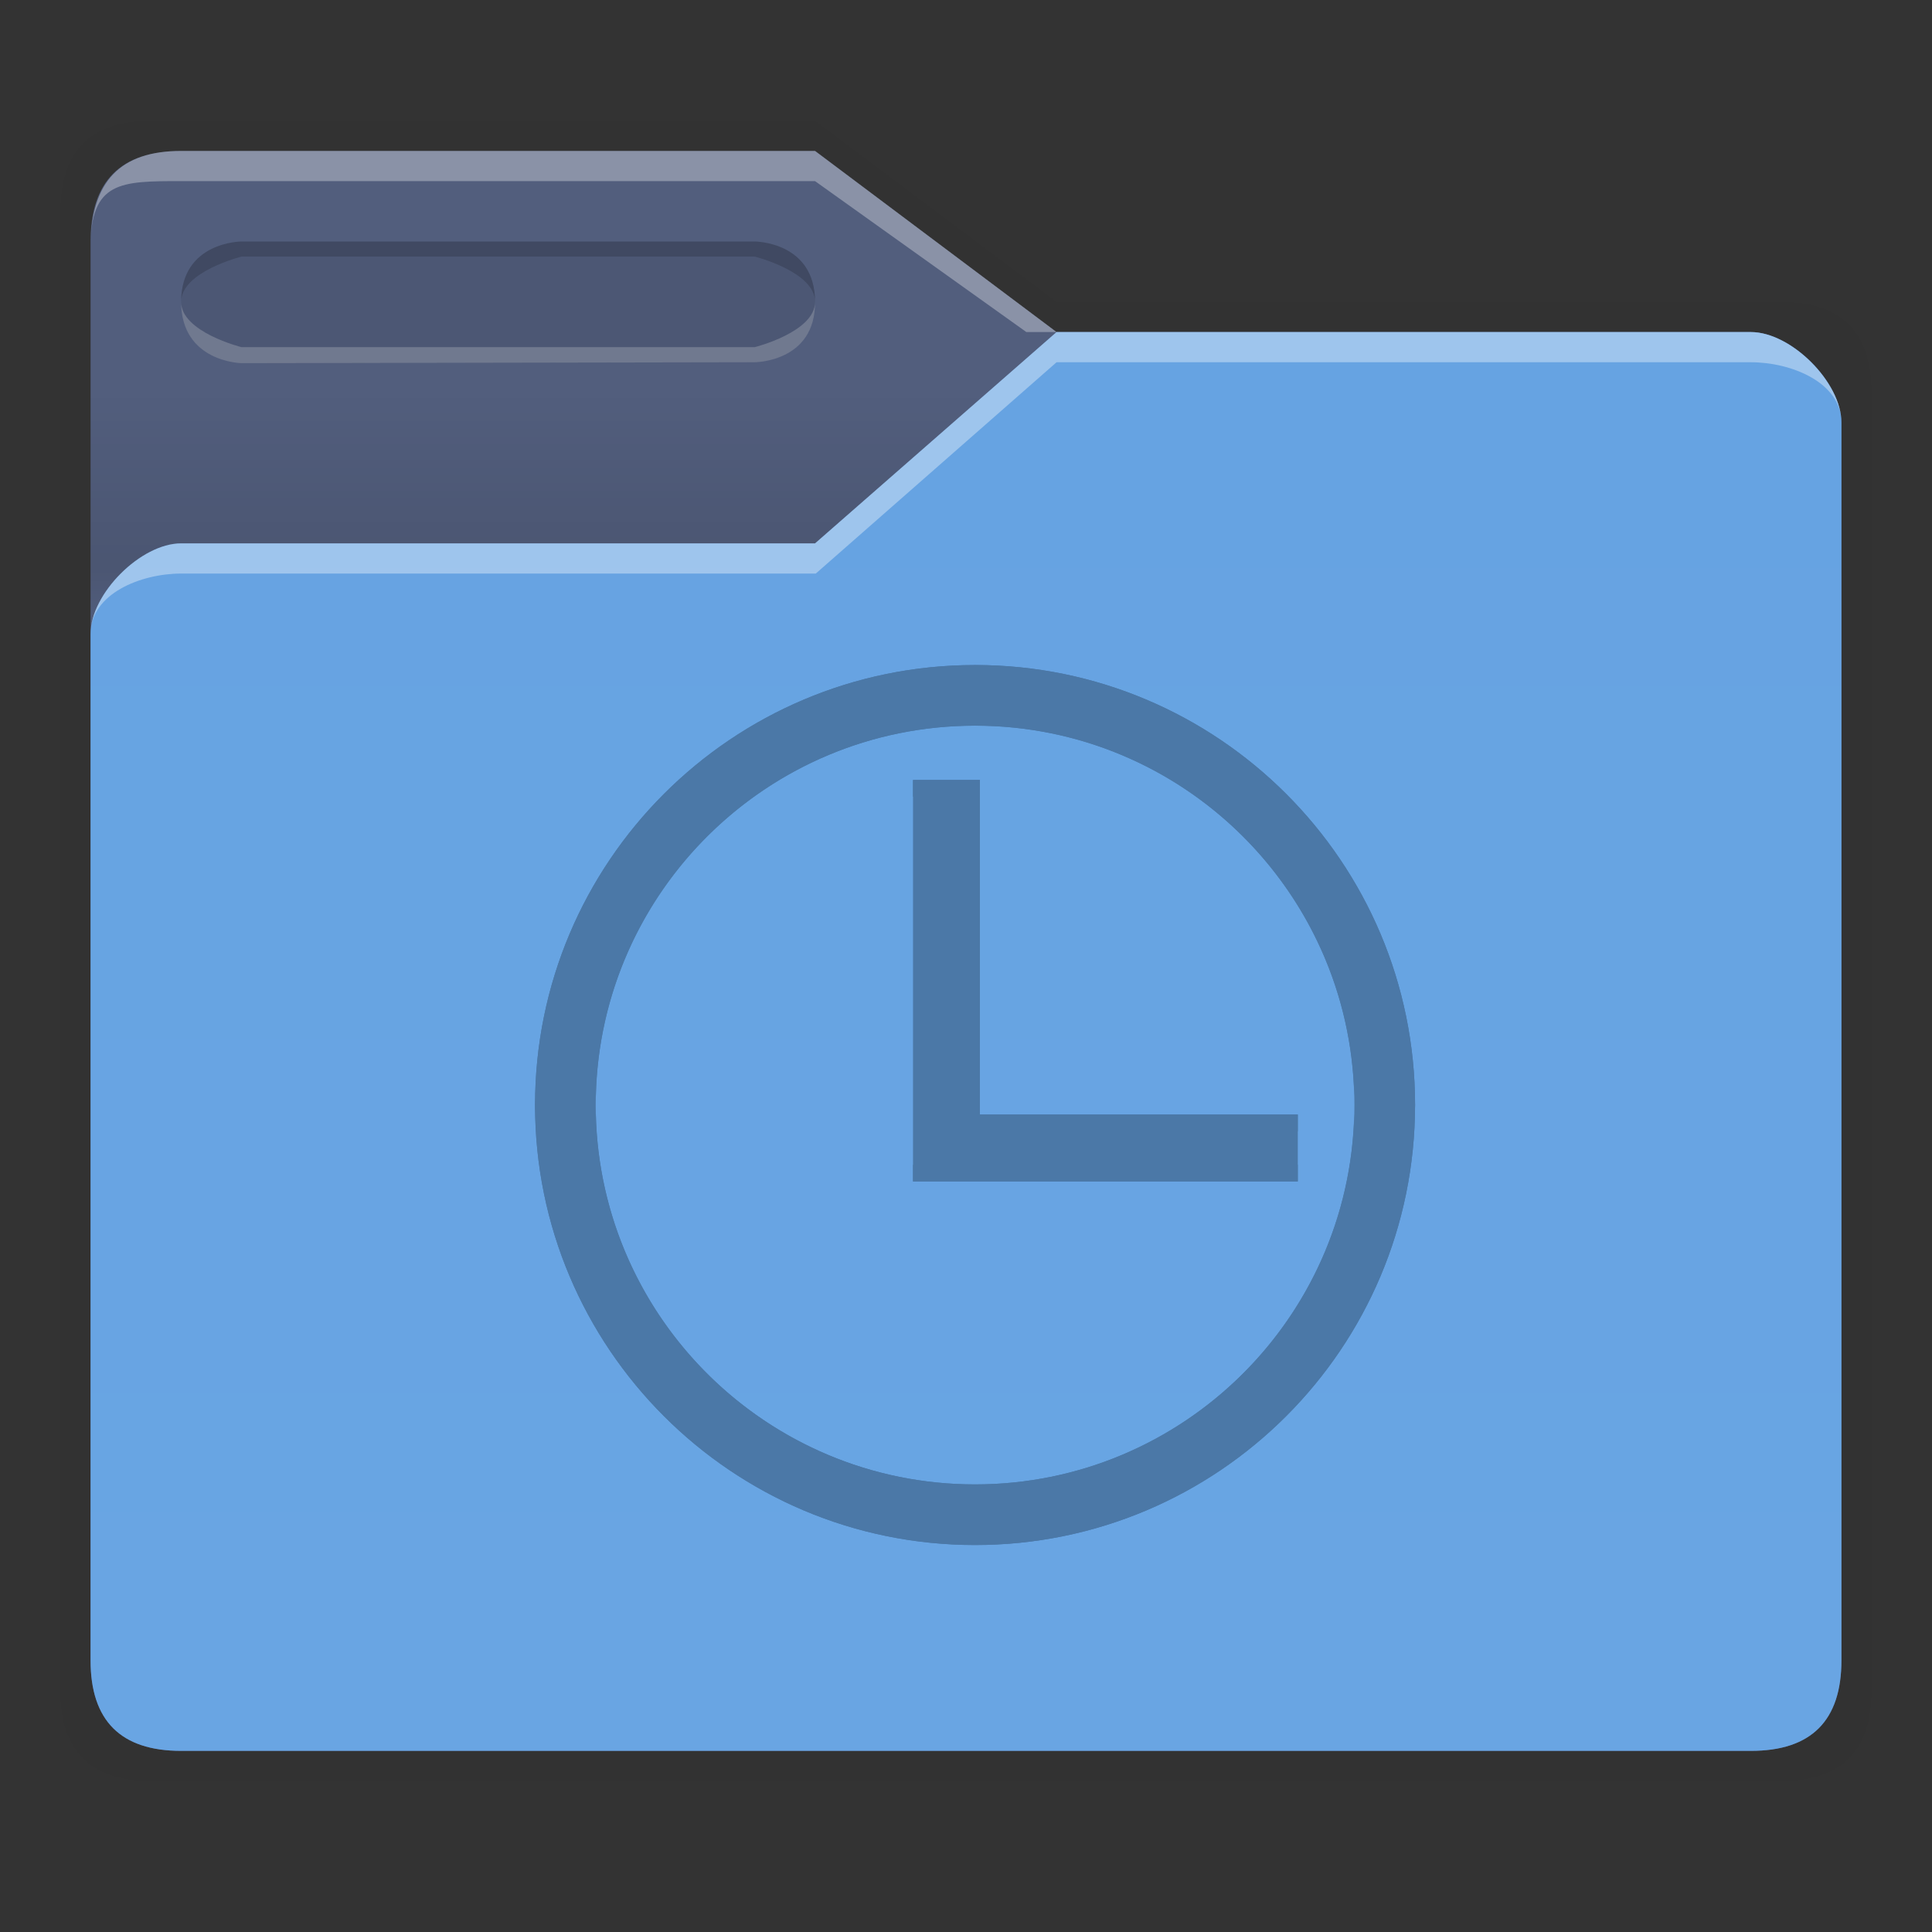 <svg xmlns:osb="http://www.openswatchbook.org/uri/2009/osb" xmlns="http://www.w3.org/2000/svg" xmlns:xlink="http://www.w3.org/1999/xlink" height="64" viewBox="0 0 64 64" width="64"><rect x="0" y="0" width="64" height="64" fill="#333333" stroke="none"/><title>Template icons dark</title><defs><linearGradient id="f" osb:paint="solid"><stop offset="0"/></linearGradient><linearGradient id="c" osb:paint="solid"><stop offset="0" stop-opacity=".018"/></linearGradient><linearGradient id="e"><stop offset="0" stop-opacity=".128"/><stop offset="1" stop-opacity=".392"/></linearGradient><linearGradient id="a"><stop offset="0" stop-color="#66a3e2"/><stop offset="1" stop-color="#69a5e3"/></linearGradient><linearGradient id="b" osb:paint="solid"><stop offset="0" stop-color="#525e7d"/></linearGradient><linearGradient id="d"><stop offset="0" stop-opacity="0"/><stop offset=".25" stop-opacity=".091"/><stop offset="1" stop-opacity="0"/></linearGradient><linearGradient id="j" osb:paint="solid"><stop offset="0" stop-color="#4b78a7"/></linearGradient><linearGradient id="g"><stop offset="0" stop-color="#404552" stop-opacity="0"/><stop offset="1" stop-color="#404552" stop-opacity=".839"/></linearGradient><linearGradient id="h"><stop offset="0" stop-color="#404552" stop-opacity=".036"/><stop offset="1" stop-color="#404552" stop-opacity=".979"/></linearGradient><linearGradient id="i"><stop offset="0" stop-color="#828282"/><stop offset=".253" stop-color="#fff"/><stop offset=".522" stop-color="#717171"/><stop offset=".785" stop-color="#717171"/><stop offset="1" stop-color="#4c4c4c"/></linearGradient><linearGradient xlink:href="#c" id="k" gradientUnits="userSpaceOnUse" gradientTransform="matrix(1.02 0 0 1.03 582.062 -69.829)" x1="64.666" y1="133.777" x2="88.203" y2="133.777"/><linearGradient xlink:href="#b" id="l" gradientUnits="userSpaceOnUse" gradientTransform="matrix(.667 0 0 .667 613.326 -26.667)" x1="116" y1="160" x2="204" y2="160"/><linearGradient xlink:href="#d" id="m" gradientUnits="userSpaceOnUse" gradientTransform="matrix(1.323 0 0 1.325 687.799 46.216)" x1="13" y1="17" x2="13" y2="11"/><linearGradient xlink:href="#a" id="n" gradientUnits="userSpaceOnUse" gradientTransform="translate(640.326)" x1="87.674" y1="59" x2="87.674" y2="105.89"/><linearGradient xlink:href="#j" id="q" gradientUnits="userSpaceOnUse" gradientTransform="matrix(.62 0 0 .62 299.41 -20.185)" x1="428" y1="172" x2="468.094" y2="172"/><linearGradient xlink:href="#j" id="p" gradientUnits="userSpaceOnUse" gradientTransform="matrix(.62 0 0 .62 -62.873 -18.944)" x1="428" y1="182" x2="468.094" y2="182"/><linearGradient xlink:href="#j" id="o" gradientUnits="userSpaceOnUse" gradientTransform="matrix(.62 0 0 .62 441.283 -22.956)" x1="428" y1="172" x2="468.094" y2="172"/></defs><path style="marker:none" d="M693 52c-2 0-3 1-3 3l-.007 49c0 2 1.007 3 3.007 3h54c2 0 3-1 3-3V61c0-2-1-3-3-3h-24l-8-6z" fill="url(#k)" paint-order="fill markers stroke" transform="translate(-688 -48)"/><path d="M694 53c-2 0-3 1-3 3v47c0 2 1 3 3 3h52c2 0 3-1 3-3V62c0-1.333-1.667-3-3-3h-23l-8-6z" fill="url(#l)" transform="translate(-688 -48)"/><path d="M694 53c-2 0-3 1-3 3v47c0 2 1 3 3 3h52c2 0 3-1 3-3V62c0-1.333-1.667-3-3-3h-23l-8-6z" fill="url(#m)" transform="translate(-688 -48)"/><path style="marker:none" d="M746 59c1.333 0 3 1.66 3 3v41c0 2-1 3-3 3h-52c-2 0-3-1-3-3V69c0-1.333 1.667-3 3-3h21l8-7z" fill="url(#n)" paint-order="fill markers stroke" transform="translate(-688 -48)"/><path d="M6 5C4 5 3 6 3 8.183 3 6 4 6 6 6h21l7 5h1l-8-6z" fill="#fff" fill-opacity=".328"/><path d="M35 11l-8 7H6c-1.333 0-3 1.667-3 3 0-1.333 1.667-2 3-2h21.024L35 12h23c1.333 0 3 .667 3 2 0-1.333-1.667-3-3-3z" fill="#fff" fill-opacity=".37"/><path d="M8 8h17s2 0 2 2-2 2-2 2l-17 .032S6 12 6 10s2-2 2-2z" style="isolation:auto;mix-blend-mode:normal;marker:none" color="#000" display="block" overflow="visible" fill-opacity=".078" paint-order="fill markers stroke"/><path d="M8 8s-2 0-2 2c0-1 2-1.5 2-1.5h17s2 .5 2 1.5c0-2-2-2-2-2z" style="isolation:auto;mix-blend-mode:normal;marker:none" color="#000" display="block" overflow="visible" fill-opacity=".157" paint-order="fill markers stroke"/><path style="isolation:auto;mix-blend-mode:normal;marker:none" d="M25 12s2.012 0 2-2c0 1-2 1.5-2 1.5H8S6 11 6 10c0 2 2 2.031 2 2.031z" color="#000" display="block" overflow="visible" fill="#e7e7e7" fill-opacity=".235" paint-order="fill markers stroke"/><path style="marker:none" d="M720.3 70.03c-8.05 0-14.576 6.526-14.576 14.576S712.25 99.18 720.3 99.18s14.576-6.525 14.576-14.575c0-8.05-6.526-14.576-14.576-14.576zm0 2.008c6.94 0 12.567 5.627 12.567 12.568 0 6.94-5.626 12.567-12.567 12.567-6.94 0-12.567-5.627-12.567-12.567 0-6.941 5.626-12.568 12.567-12.568zm-2.055 1.8v13.3h12.746V84.92h-10.53V73.837z" color="#000" fill="url(#o)" fill-rule="evenodd" transform="translate(-688 -48)"/><path style="marker:none" d="M720.3 71.484c-6.94 0-12.568 5.627-12.568 12.568 0 .093.007.184.007.277.148-6.813 5.714-12.29 12.562-12.29 6.848 0 12.412 5.477 12.56 12.29 0-.093.008-.184.008-.277 0-6.941-5.627-12.568-12.568-12.568zm-14.569 12.845c0 .092-.007.184-.007.277 0 8.05 6.526 14.576 14.576 14.576s14.575-6.526 14.575-14.576c0-.093-.007-.185-.008-.277-.148 7.921-6.61 14.298-14.568 14.298-7.957 0-14.42-6.377-14.569-14.298zm12.514 2.254v.555h12.746v-.555z" color="#000" fill="url(#p)" fill-rule="evenodd" transform="translate(-688 -48)"/><path style="marker:none" d="M720.3 70.03c-8.05 0-14.576 6.526-14.576 14.576 0 .093.007.184.007.277.149-7.922 6.613-14.299 14.57-14.299s14.42 6.377 14.568 14.299c0-.093.008-.184.008-.277 0-8.05-6.526-14.576-14.576-14.576zm-2.055 3.807v.554h2.216v-.554zm-10.506 11.046c0 .092-.007.184-.007.277 0 6.94 5.627 12.567 12.568 12.567 6.94 0 12.568-5.626 12.568-12.567 0-.093-.007-.185-.008-.277-.148 6.812-5.713 12.29-12.56 12.29-6.848 0-12.414-5.478-12.562-12.29zm12.722.038v.554h10.53v-.554z" color="#000" fill="url(#q)" fill-rule="evenodd" transform="translate(-688 -48)"/></svg>